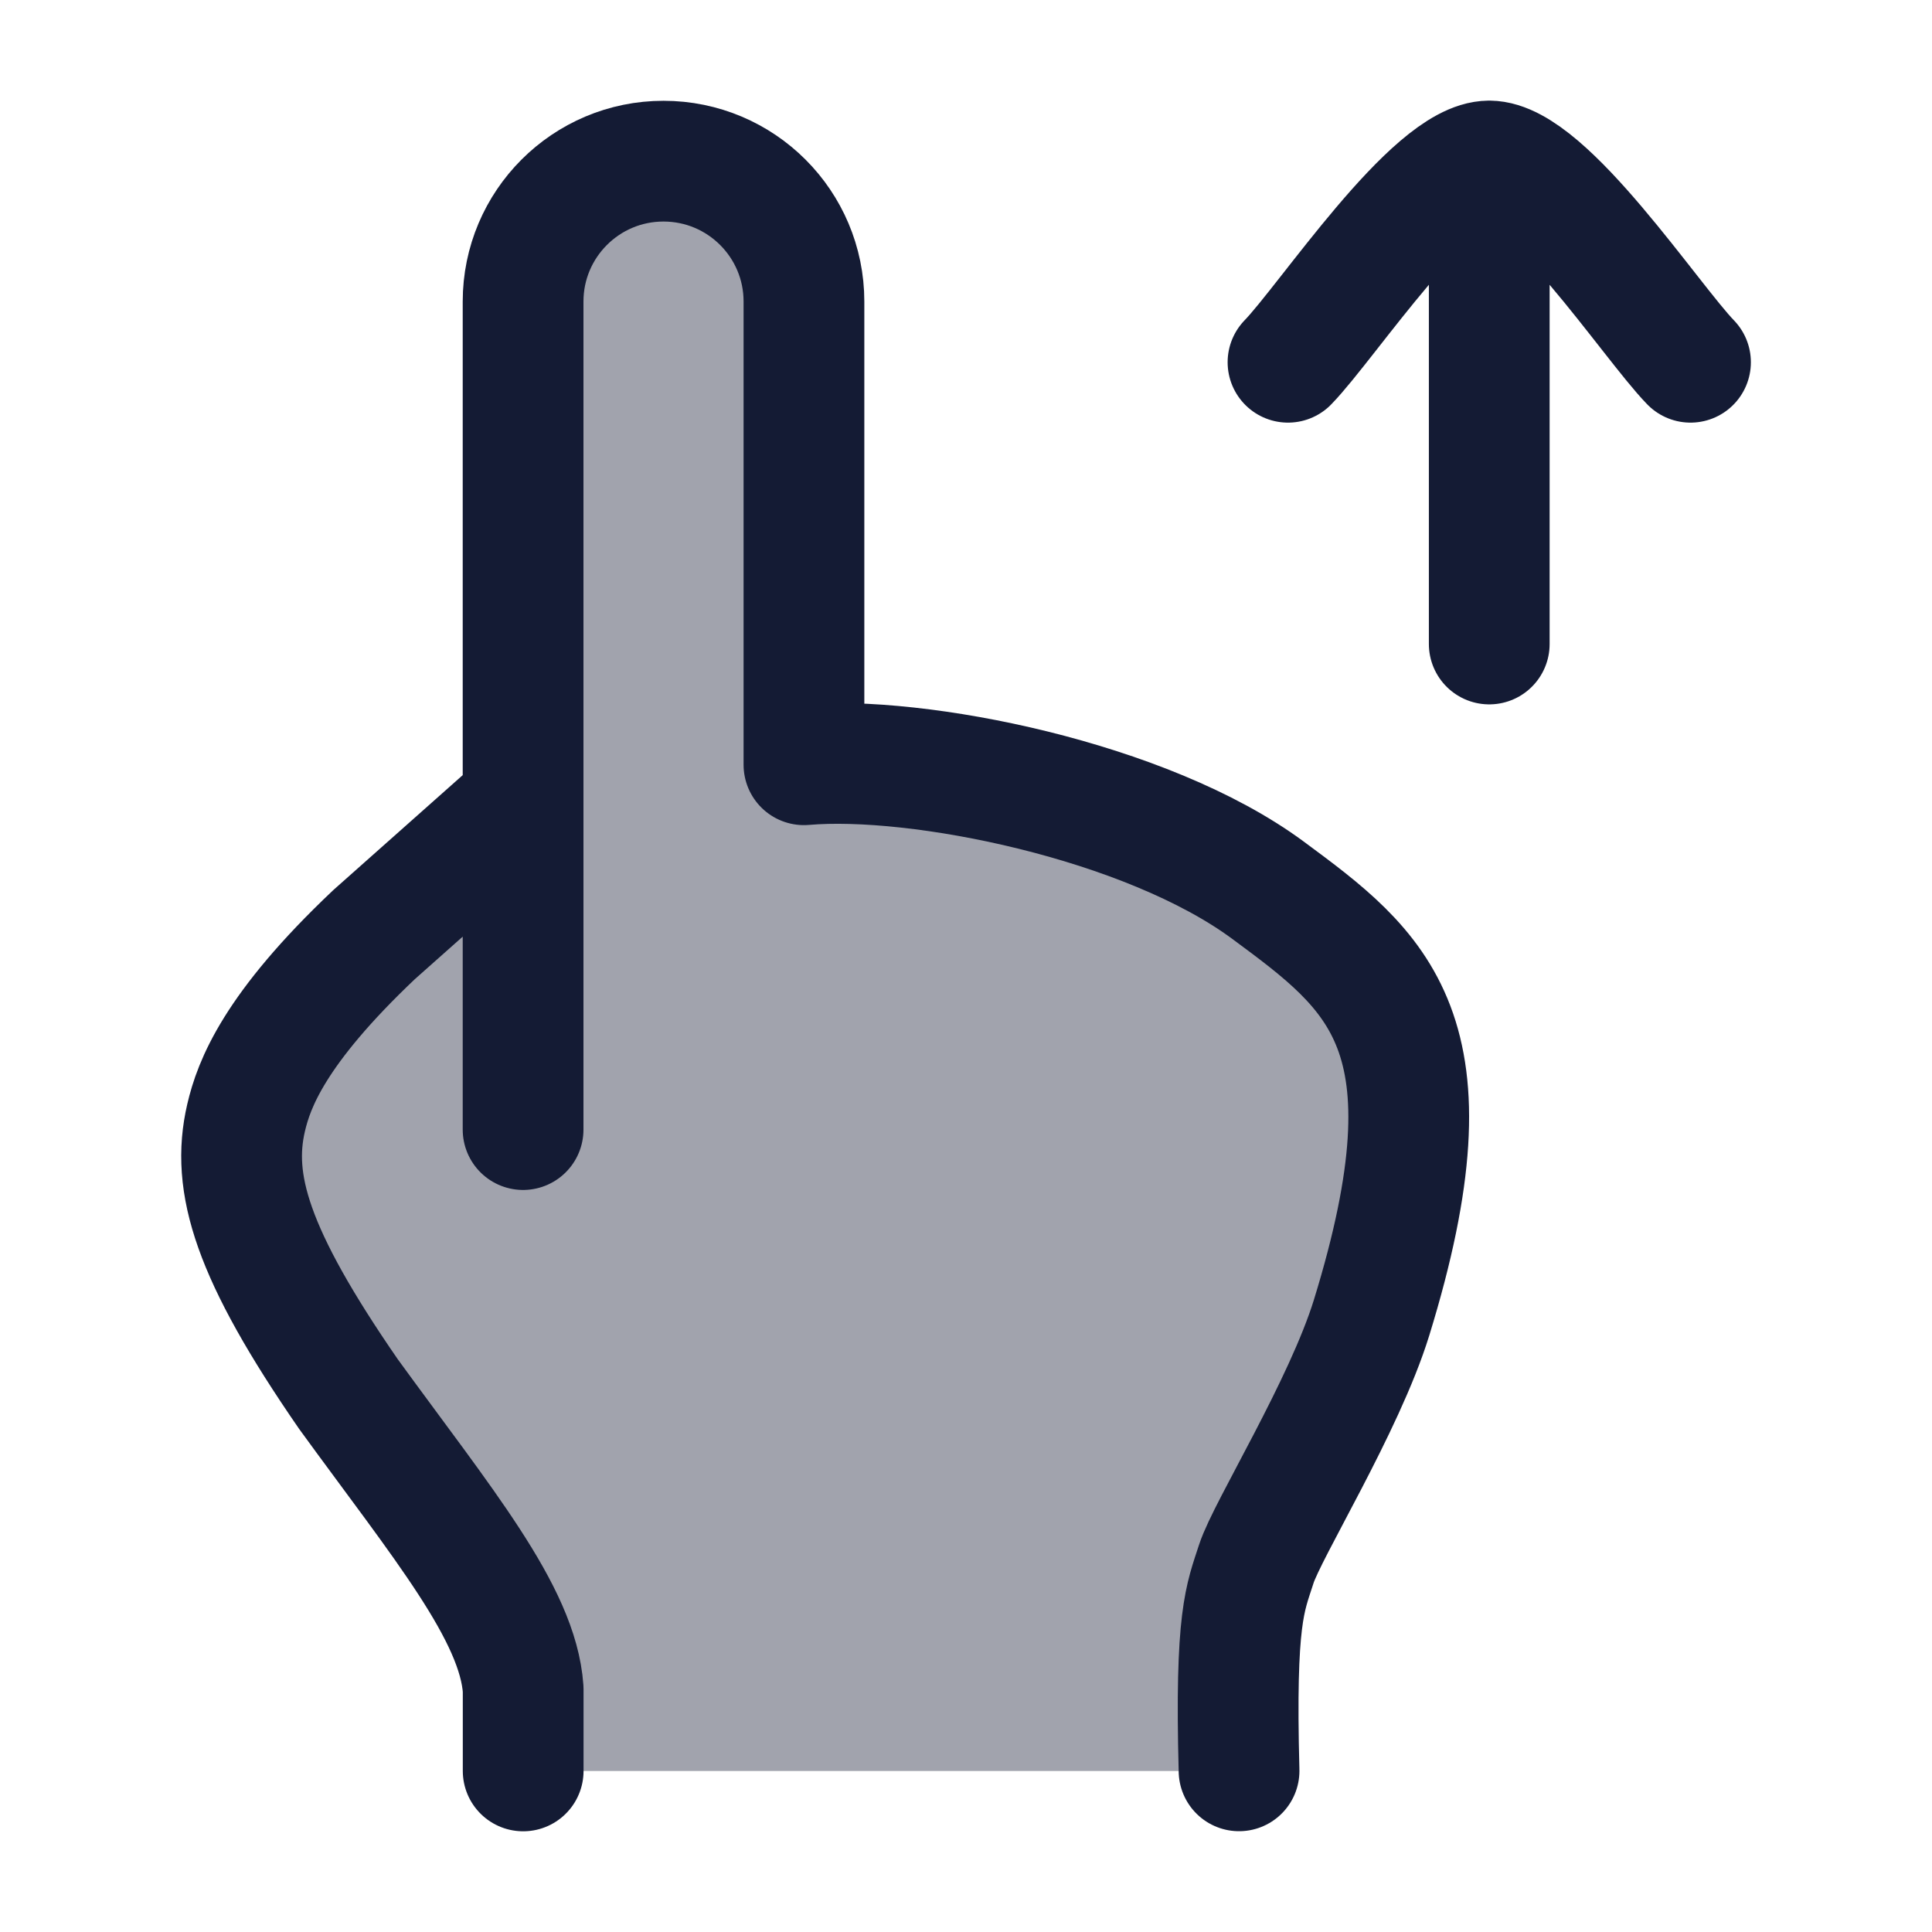 <svg width="24" height="24" viewBox="0 0 24 24" fill="none" xmlns="http://www.w3.org/2000/svg">
<path opacity="0.4" d="M16.498 17.689C17.206 16.212 18.173 13.323 16.821 11.962C14.689 9.817 11.708 9.424 10 9.5V3.75C10 2.784 9.216 2 8.25 2C7.283 2 6.5 2.784 6.5 3.75V10C6.477 10.018 3.622 12.175 3.124 13.609C2.678 14.892 3.532 16.034 4.175 17.091C4.672 17.91 6.5 19.932 6.5 21.005V22H15.392V20.382C15.392 19.456 16.116 18.488 16.498 17.689Z" fill="#141B34"/>
<path d="M18.5 2V8M18.5 2C17.8 2 16.491 3.994 16 4.5M18.5 2C19.2 2 20.509 3.994 21 4.5" stroke="#141B34" stroke-width="1.5" stroke-linecap="round" stroke-linejoin="round"/>
<path d="M15.392 21.998C15.341 20.084 15.469 19.854 15.606 19.428C15.743 19.002 16.699 17.466 17.038 16.369C18.132 12.82 17.112 12.065 15.752 11.059C14.243 9.943 11.398 9.377 9.987 9.5V3.746C9.987 2.783 9.206 2.002 8.242 2.002C7.279 2.002 6.498 2.783 6.498 3.746V9.966M6.498 9.966L4.647 11.61C3.407 12.783 3.154 13.47 3.057 13.885C2.868 14.697 3.126 15.576 4.328 17.317C5.496 18.924 6.434 20.041 6.499 20.985V21.999M6.498 9.966V14.032" stroke="#141B34" stroke-width="1.5" stroke-linecap="round" stroke-linejoin="round"/>
</svg>
